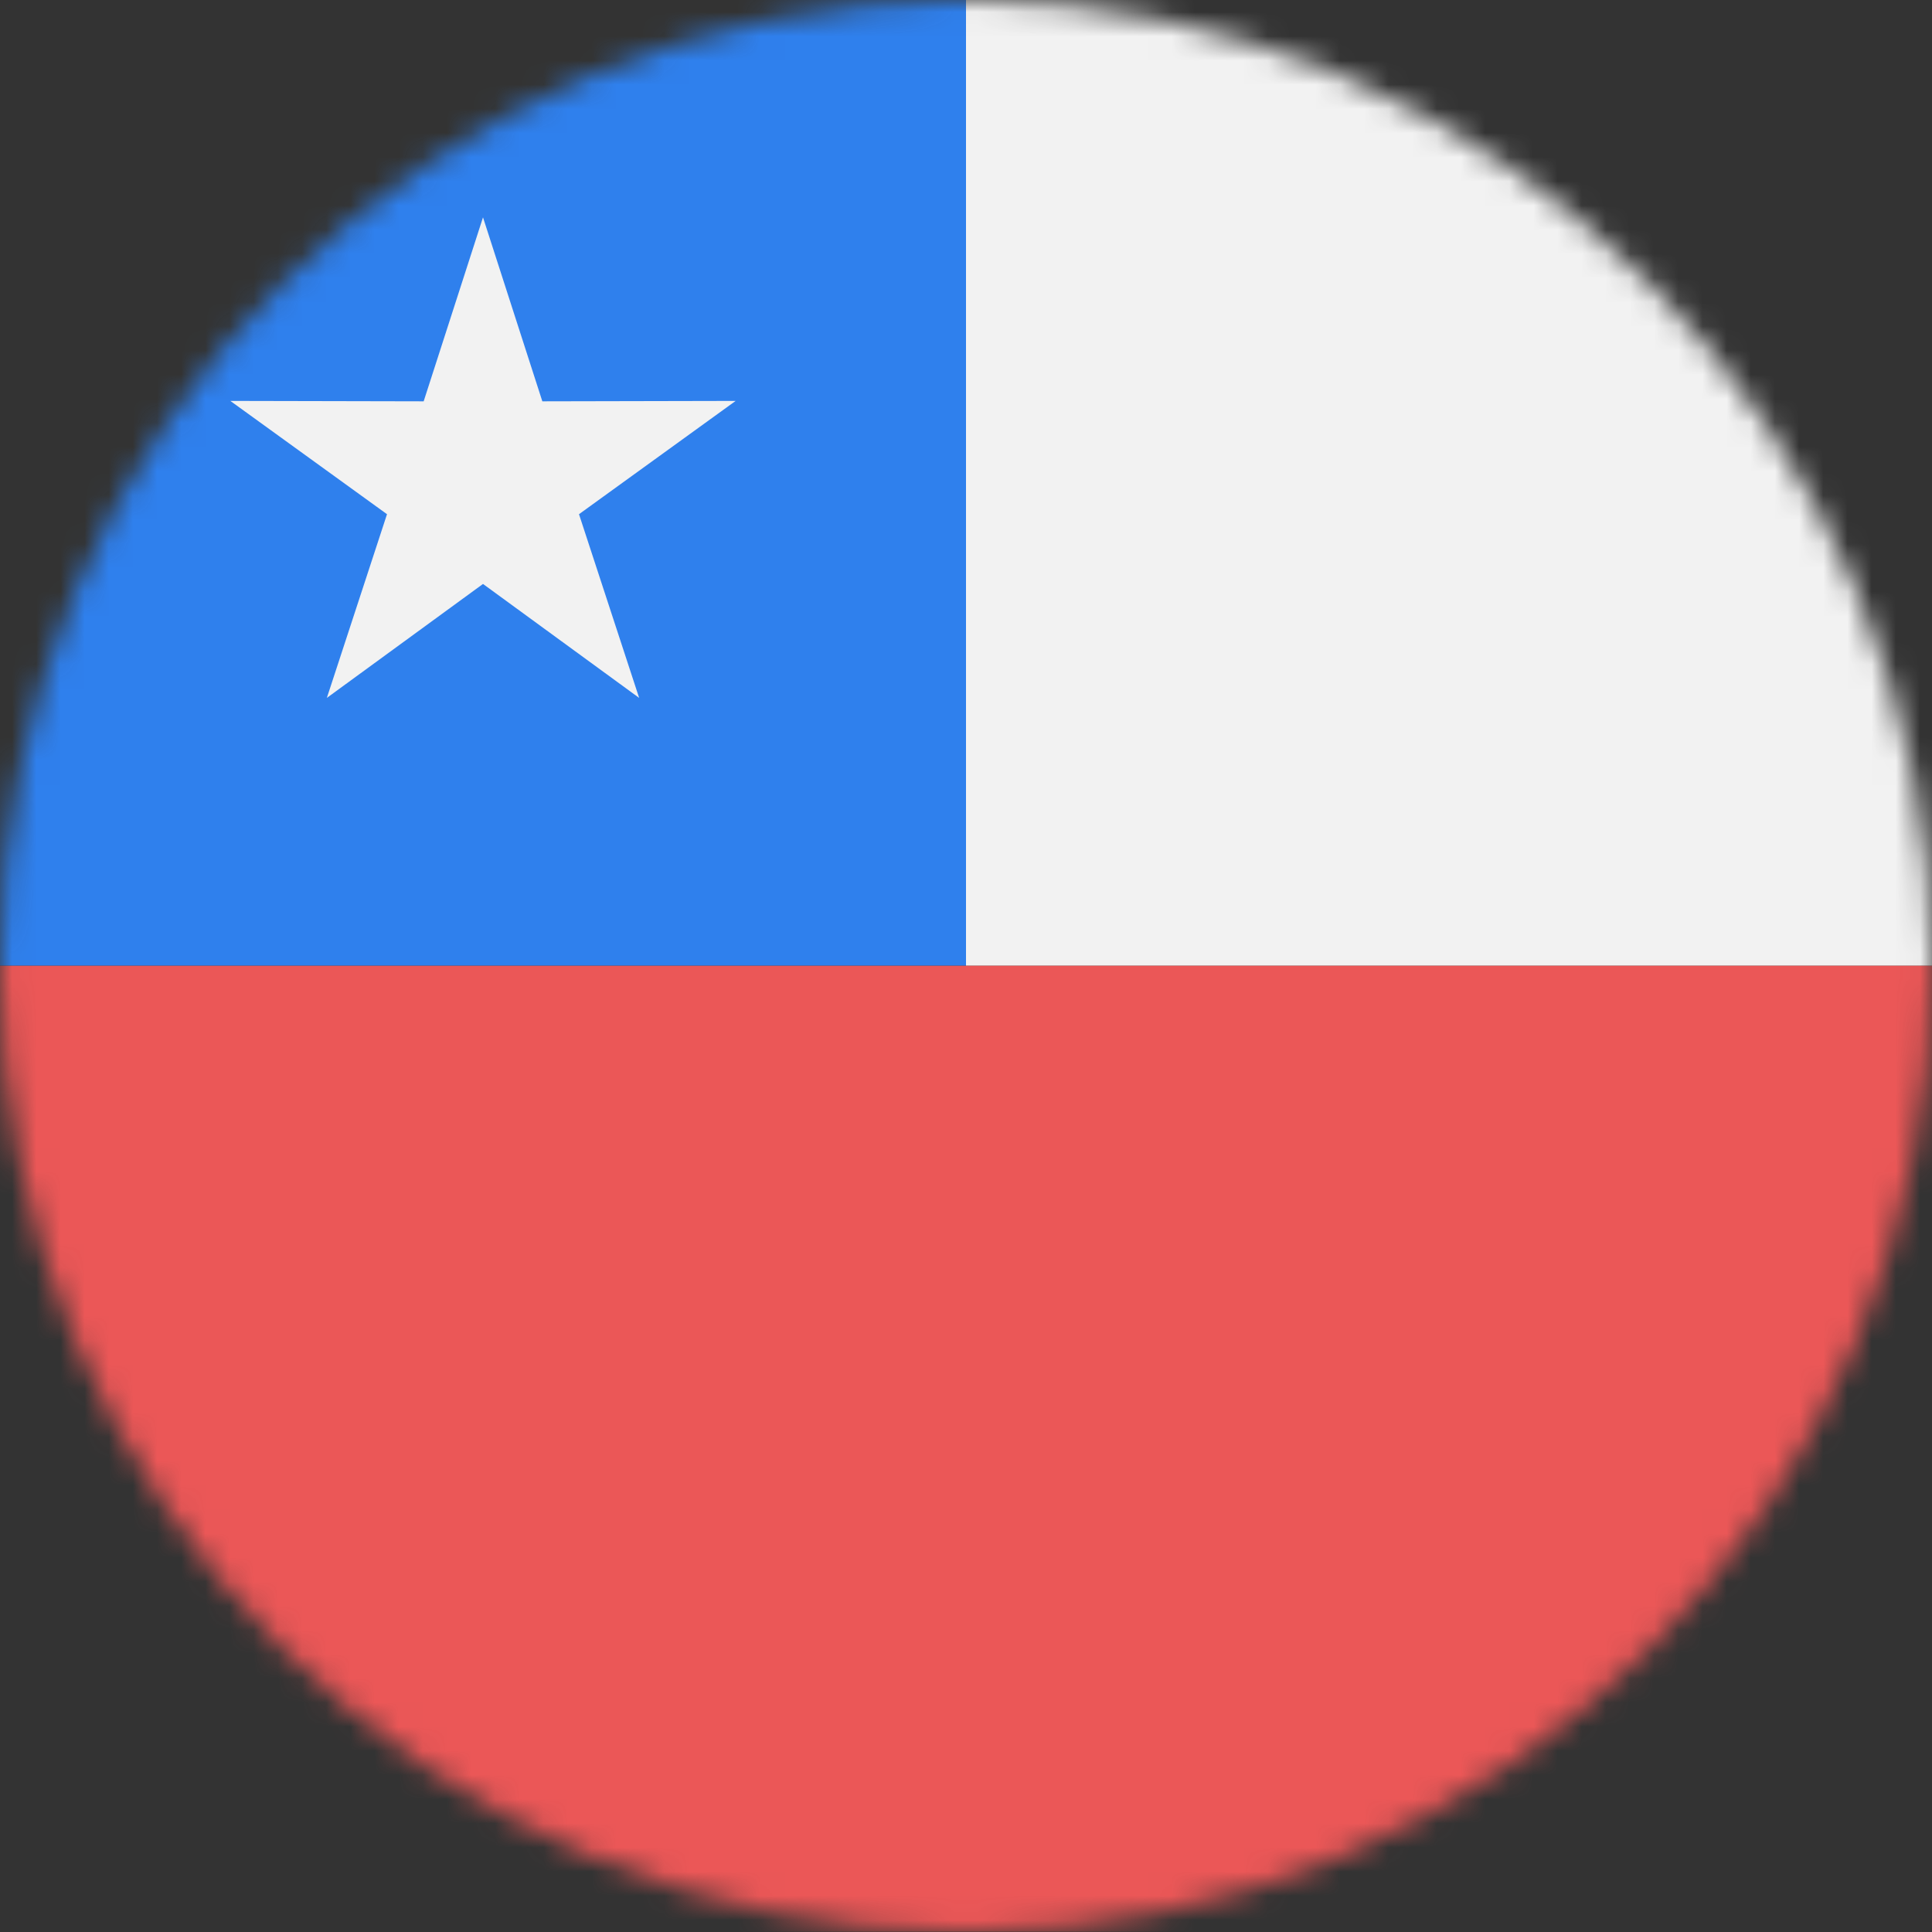 <svg width="80" height="80" viewBox="0 0 80 80" fill="none" xmlns="http://www.w3.org/2000/svg">
<rect x="0" y="0" width="80" height="80" fill="#333333" stroke="none"/>
<mask id="mask0" mask-type="alpha" maskUnits="userSpaceOnUse" x="0" y="0" width="80" height="80">
<circle cx="40" cy="40" r="40" fill="#C4C4C4"/>
</mask>
<g mask="url(#mask0)">
<g clip-path="url(#clip0)">
<g clip-path="url(#clip1)">
<path d="M40 -0.01H0V39.99H40V-0.01Z" fill="#2F80ED"/>
<path d="M120 -0.01H40V39.99H120V-0.01Z" fill="#F2F2F2"/>
</g>
<path d="M120 39.99H0V79.99H120V39.99Z" fill="#EB5757"/>
<path d="M20 9L22.457 16.618L30.462 16.601L23.975 21.292L26.466 28.899L20 24.18L13.534 28.899L16.025 21.292L9.538 16.601L17.543 16.618L20 9Z" fill="#F2F2F2"/>
</g>
</g>
<defs>
<clipPath id="clip0">
<rect width="80" height="80" fill="white"/>
</clipPath>
<clipPath id="clip1">
<rect width="120" height="40" fill="white" transform="translate(0 -0.01)"/>
</clipPath>
</defs>
</svg>

